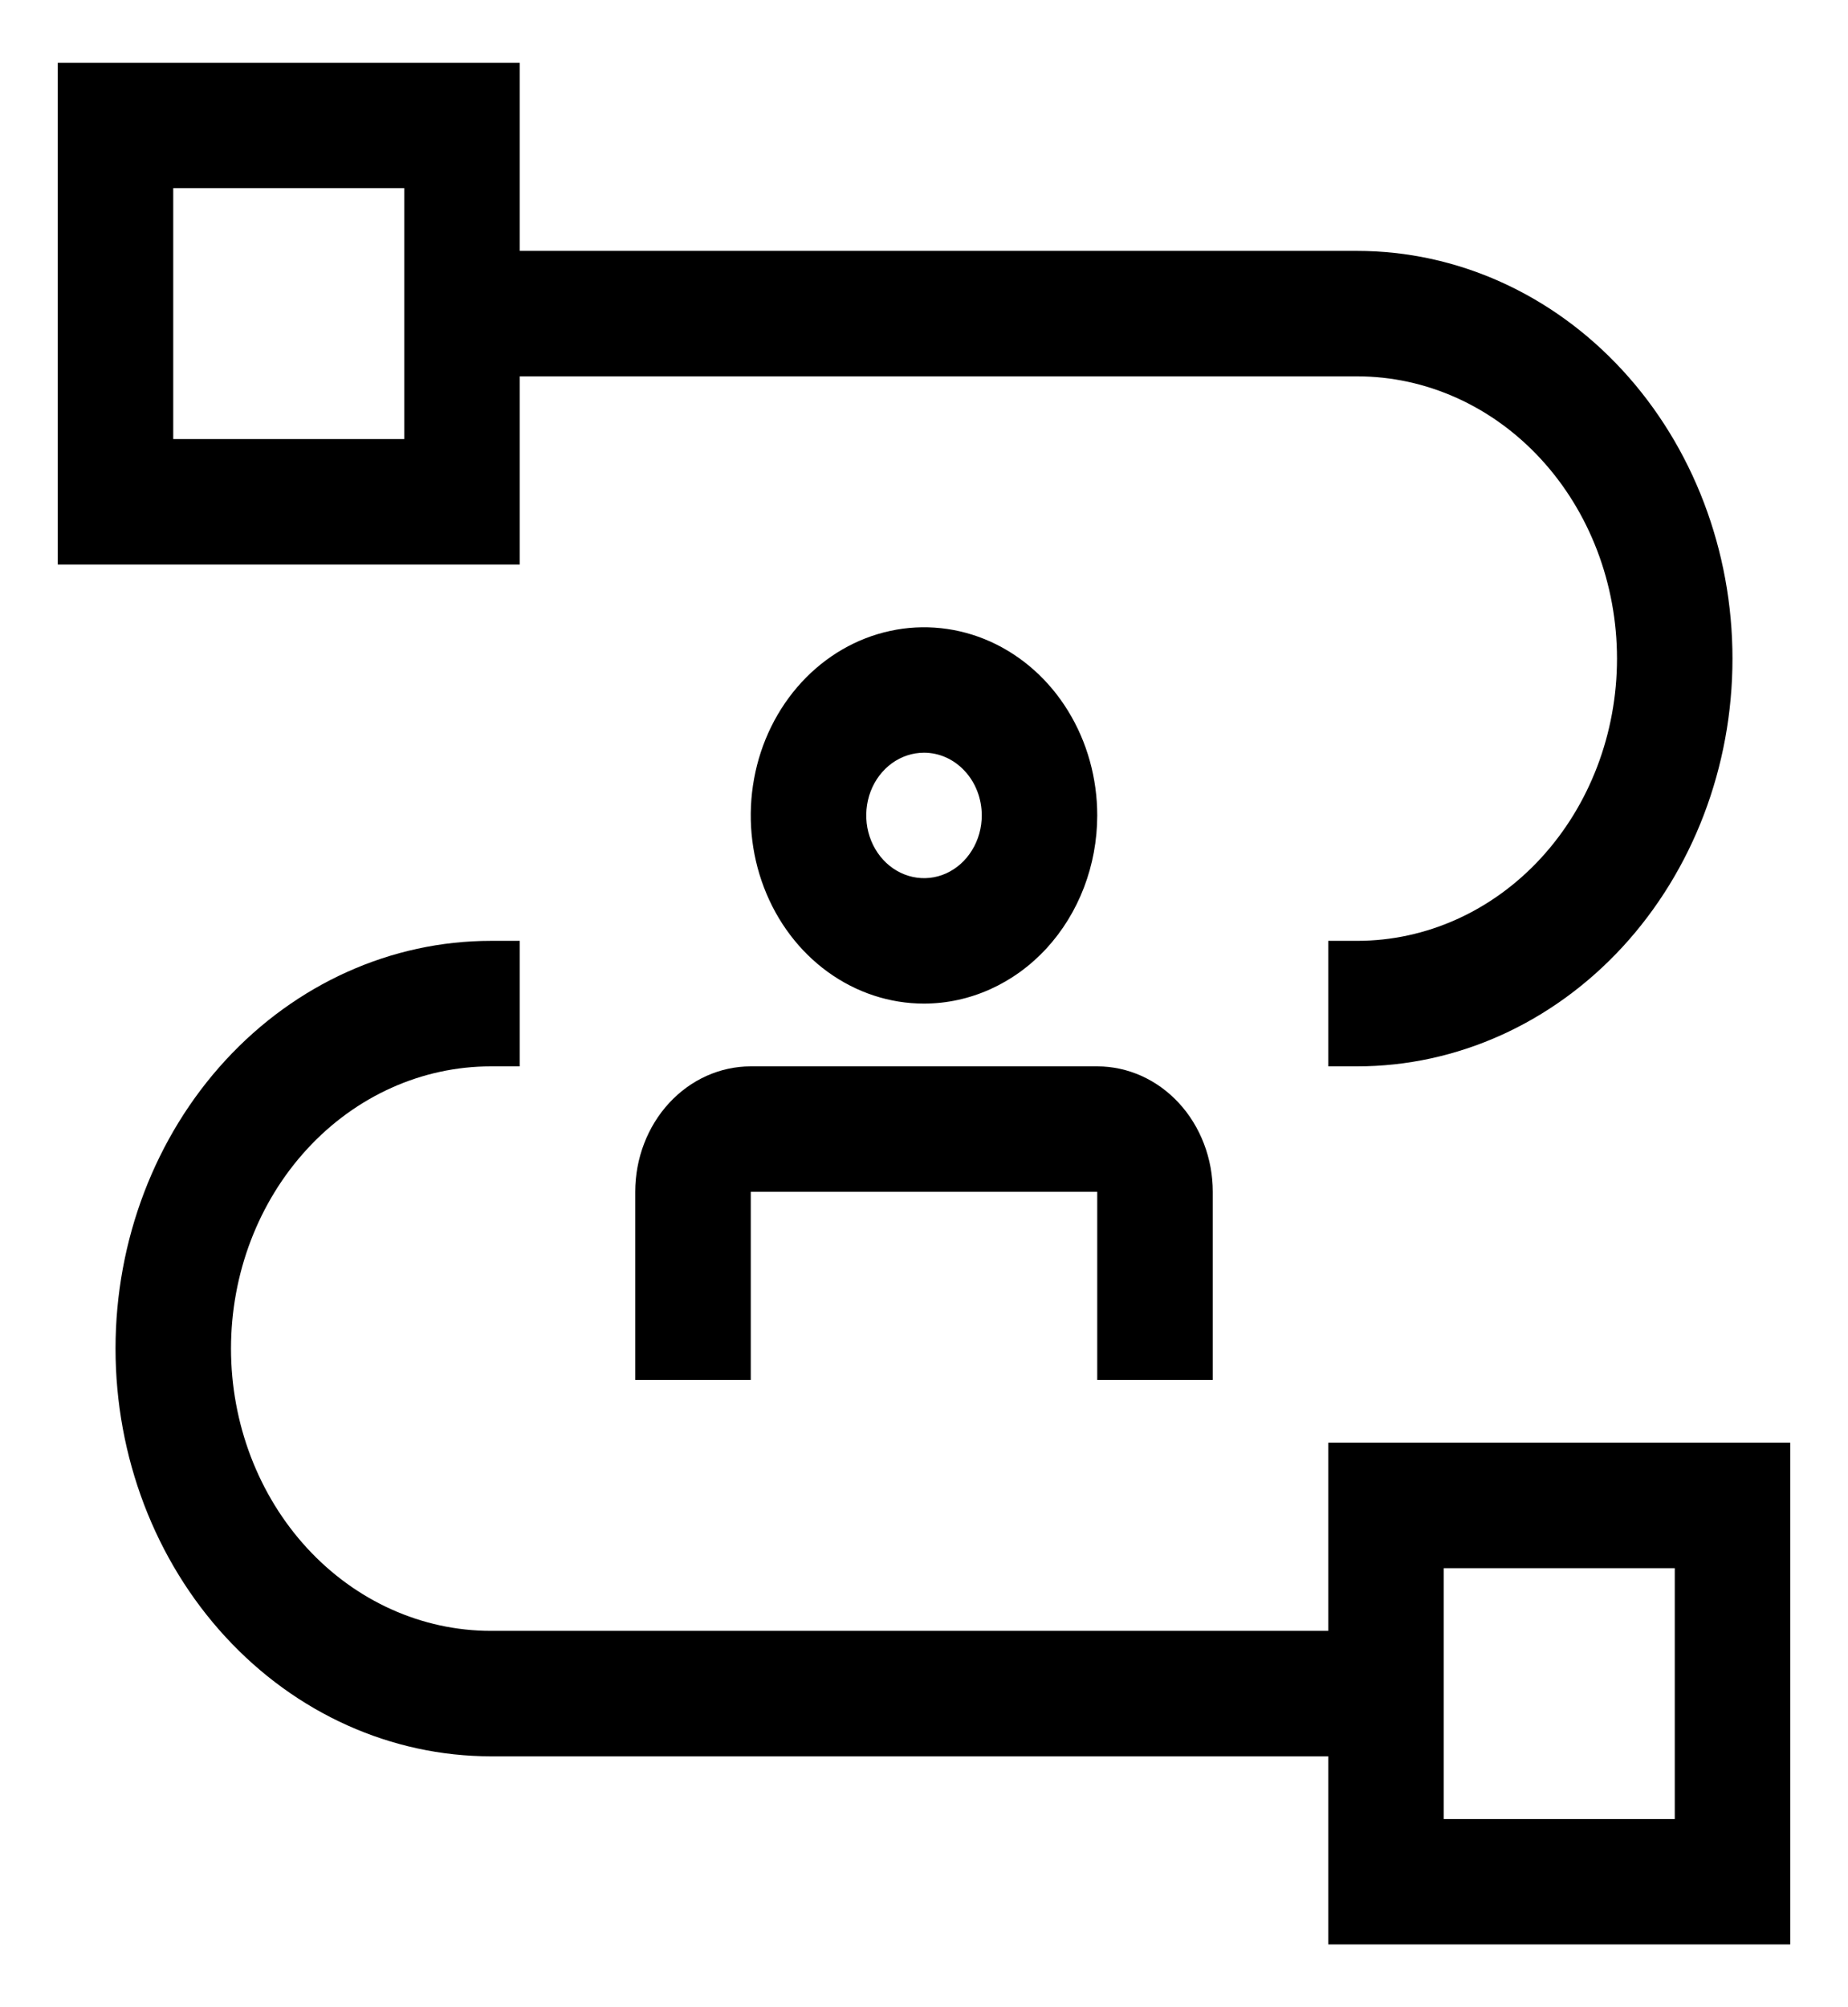 <svg width="35" height="38" viewBox="0 0 35 38" fill="none" xmlns="http://www.w3.org/2000/svg">
<path d="M25.156 27.312V30.875H9.297C7.992 30.875 6.74 30.312 5.817 29.31C4.894 28.308 4.375 26.948 4.375 25.531C4.375 24.114 4.894 22.755 5.817 21.753C6.74 20.75 7.992 20.188 9.297 20.188H9.844V17.812H9.297C7.411 17.812 5.603 18.626 4.27 20.073C2.937 21.521 2.188 23.484 2.188 25.531C2.188 27.578 2.937 29.542 4.27 30.989C5.603 32.437 7.411 33.25 9.297 33.25H25.156V36.812H33.906V27.312H25.156ZM31.719 34.438H27.344V29.688H31.719V34.438Z" fill="black"/>
<path d="M22.969 26.125H20.781V22.562H14.219V26.125H12.031V22.562C12.031 21.933 12.262 21.328 12.672 20.883C13.082 20.438 13.639 20.188 14.219 20.188H20.781C21.361 20.188 21.918 20.438 22.328 20.883C22.738 21.328 22.969 21.933 22.969 22.562V26.125ZM17.5 19C16.851 19 16.217 18.791 15.677 18.4C15.137 18.008 14.717 17.452 14.469 16.801C14.22 16.15 14.155 15.434 14.282 14.742C14.408 14.051 14.721 13.417 15.18 12.918C15.639 12.42 16.223 12.081 16.86 11.944C17.496 11.806 18.156 11.877 18.756 12.146C19.355 12.416 19.868 12.872 20.228 13.458C20.589 14.044 20.781 14.733 20.781 15.438C20.78 16.382 20.434 17.288 19.819 17.956C19.204 18.623 18.37 18.999 17.5 19ZM17.5 14.25C17.284 14.25 17.072 14.32 16.892 14.45C16.712 14.581 16.572 14.766 16.489 14.983C16.407 15.2 16.385 15.439 16.427 15.669C16.47 15.899 16.574 16.111 16.727 16.277C16.88 16.443 17.075 16.556 17.287 16.602C17.499 16.648 17.719 16.625 17.919 16.535C18.118 16.445 18.289 16.293 18.409 16.097C18.53 15.902 18.594 15.672 18.594 15.438C18.594 15.123 18.479 14.82 18.273 14.598C18.068 14.375 17.79 14.25 17.5 14.25Z" fill="black"/>
<path d="M25.703 4.75H9.844V1.188H1.094V10.688H9.844V7.125H25.703C27.009 7.125 28.26 7.688 29.183 8.69C30.106 9.692 30.625 11.052 30.625 12.469C30.625 13.886 30.106 15.245 29.183 16.247C28.26 17.25 27.009 17.812 25.703 17.812H25.156V20.188H25.703C27.589 20.188 29.397 19.374 30.73 17.927C32.063 16.479 32.812 14.516 32.812 12.469C32.812 10.422 32.063 8.458 30.73 7.011C29.397 5.563 27.589 4.75 25.703 4.75ZM7.656 8.312H3.281V3.562H7.656V8.312Z" fill="black"/>
</svg>
